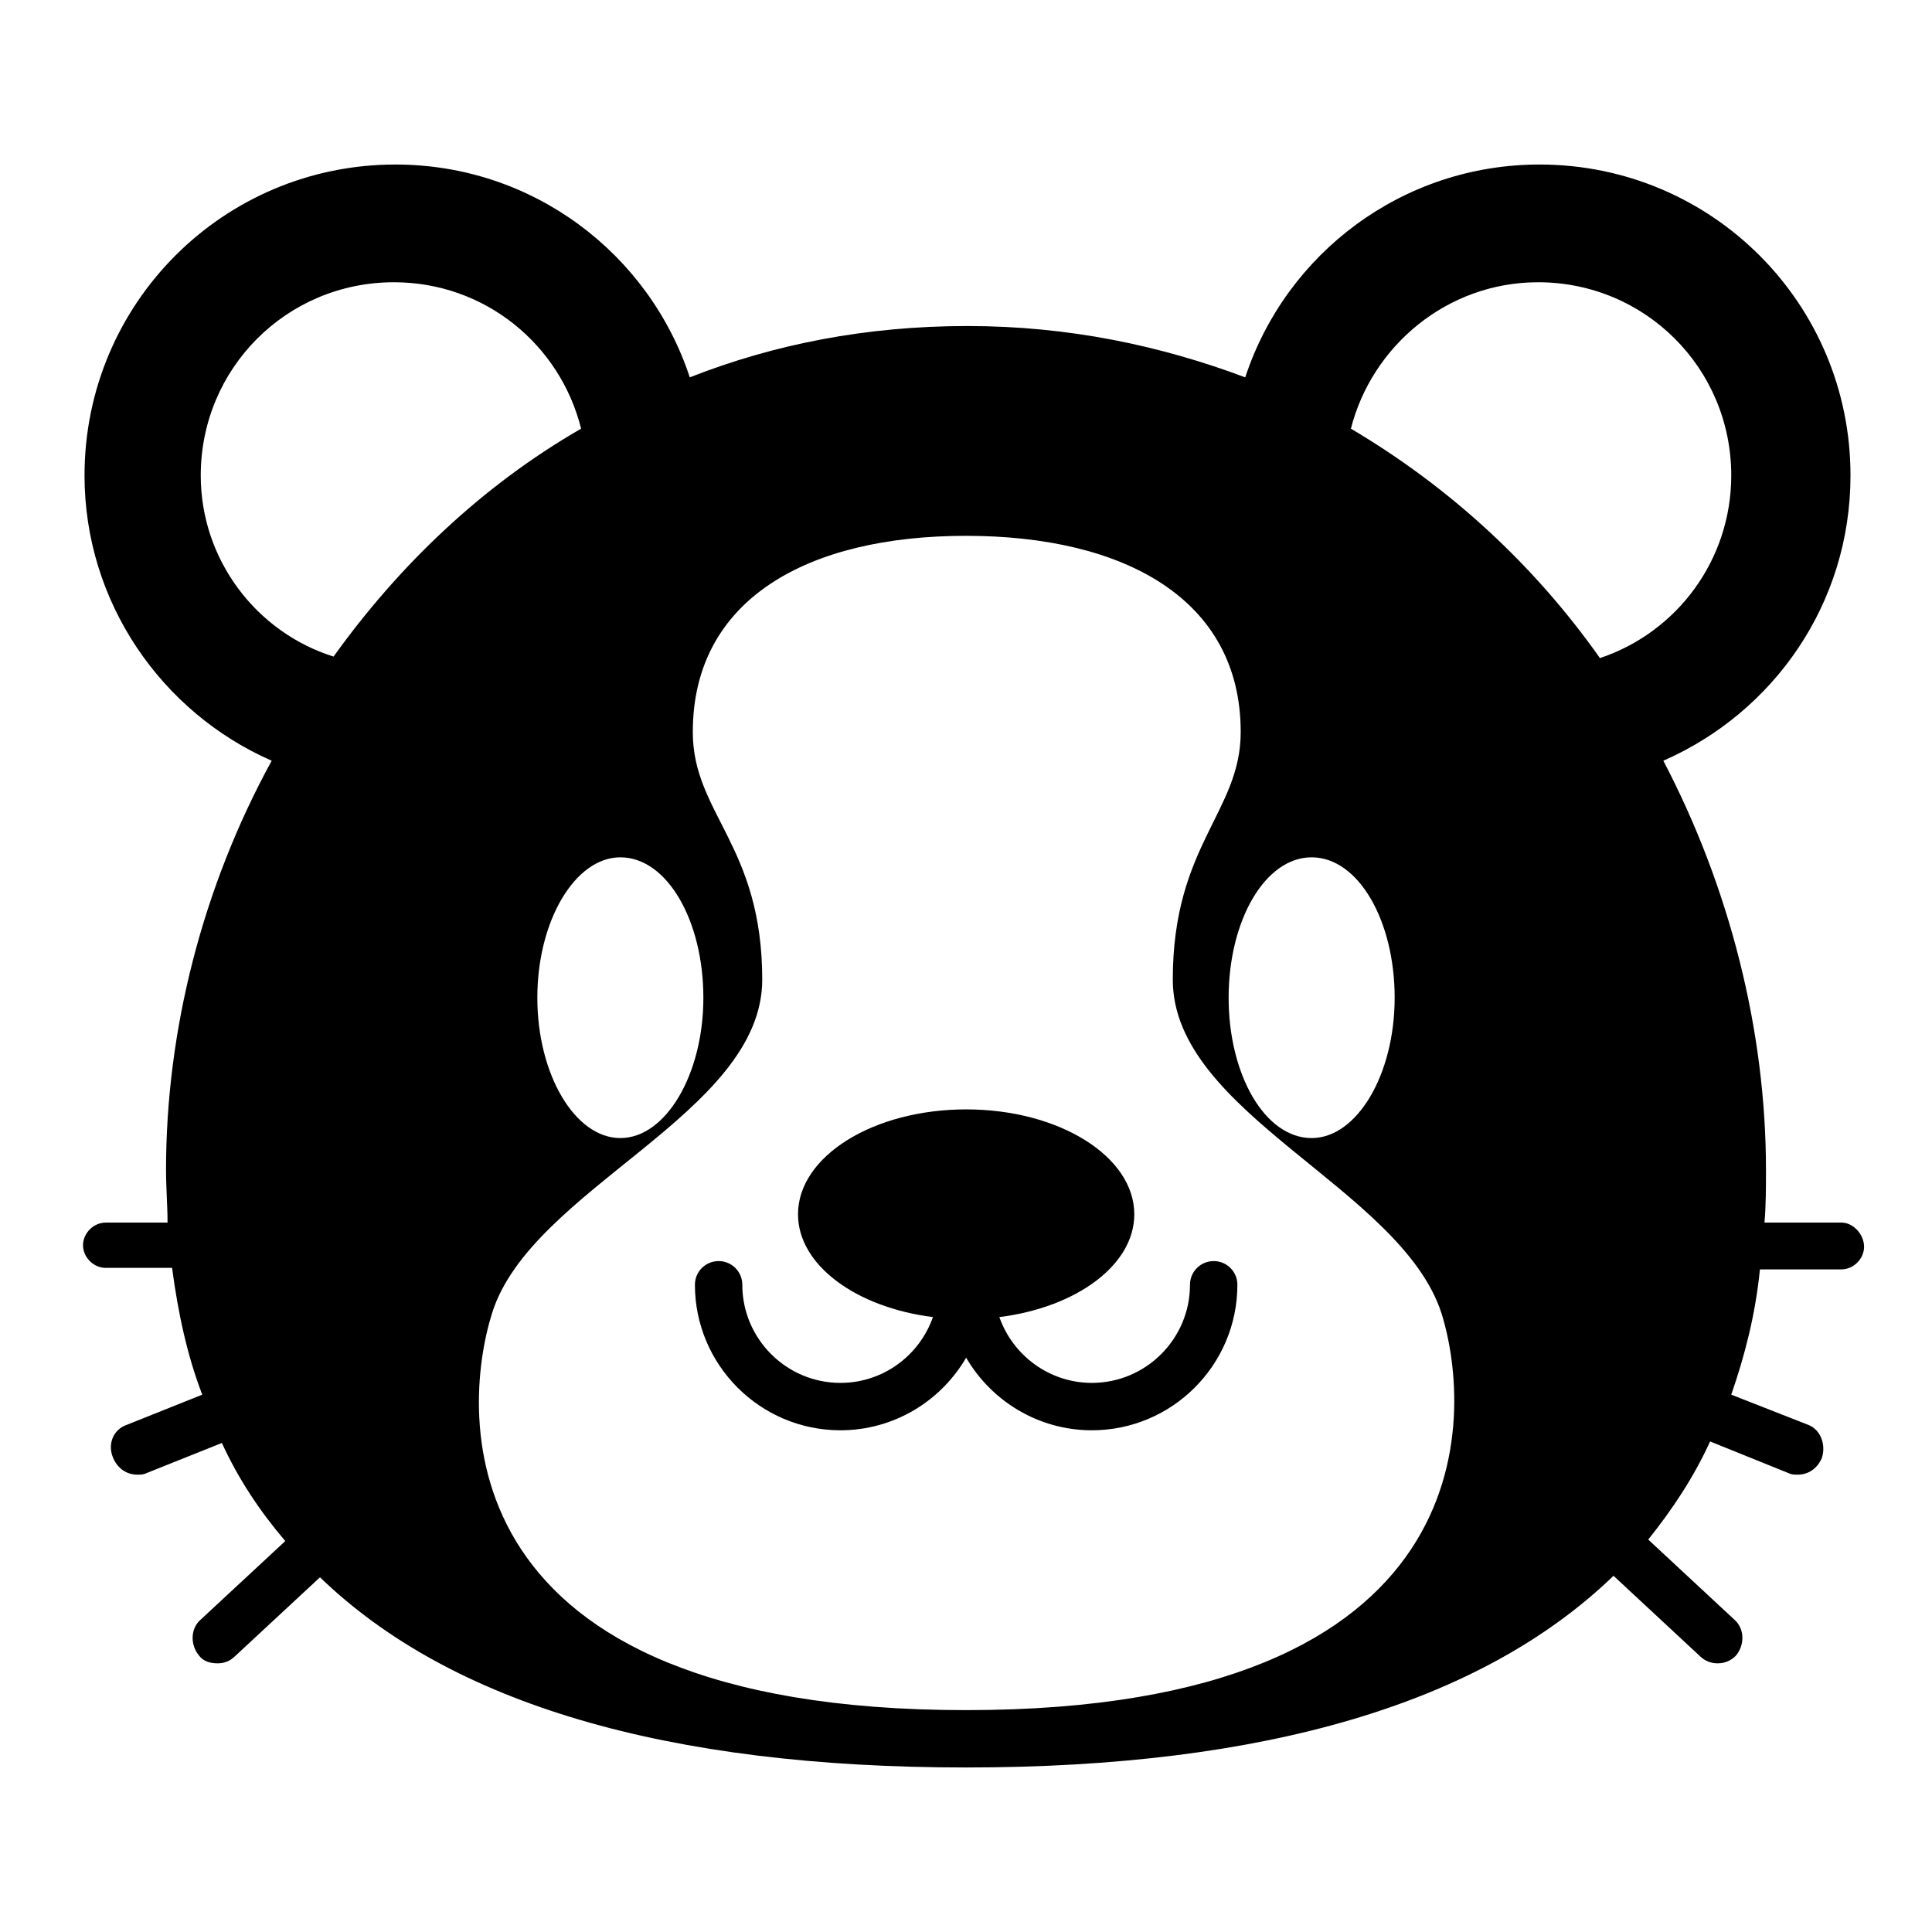 <svg viewBox="0 0 128 128" xmlns="http://www.w3.org/2000/svg">
  <path d="M122,81h-5.1c0.1-1.1,0.1-2.3,0.1-3.5c0-9.2-2.4-18.7-6.8-27.1c7.3-3.2,12.4-10.4,12.4-18.9c0-11.4-9.2-20.6-20.6-20.6 c-9.1,0-16.8,5.9-19.5,14.1c-5.6-2.1-11.7-3.4-18.4-3.4S51.3,22.8,45.7,25C43,16.8,35.3,10.9,26.2,10.9c-11.4,0-20.6,9.2-20.6,20.6 c0,8.4,5.1,15.7,12.4,18.9c-4.6,8.4-7,17.9-7,27.1c0,1.2,0.1,2.4,0.1,3.5H7c-0.8,0-1.5,0.7-1.5,1.5S6.2,84,7,84h4.4 c0.4,3,1,5.8,2,8.4l-5,2c-0.9,0.3-1.3,1.3-0.9,2.2c0.3,0.7,0.9,1.1,1.6,1.1c0.2,0,0.4,0,0.6-0.1l5-2c1.1,2.4,2.5,4.5,4.2,6.5 l-5.6,5.2c-0.7,0.6-0.7,1.7-0.1,2.4c0.3,0.4,0.8,0.5,1.2,0.5s0.8-0.1,1.2-0.5l5.6-5.2c8.7,8.4,23,12.6,42.8,12.6 c19.9,0,34.2-4.3,42.9-12.7l5.7,5.3c0.3,0.3,0.7,0.5,1.2,0.5s0.9-0.2,1.2-0.5c0.6-0.7,0.6-1.8-0.1-2.4l-5.7-5.3c1.6-2,3-4.1,4.1-6.5 l5.2,2.1c0.2,0.1,0.4,0.1,0.6,0.1c0.7,0,1.3-0.4,1.6-1.1c0.3-0.9-0.1-1.9-0.9-2.2l-5.1-2c0.9-2.6,1.6-5.3,1.9-8.3h5.4 c0.8,0,1.5-0.7,1.5-1.5C123.5,81.8,122.8,81,122,81z M86.9,56.8c3.1,0,5.5,4.2,5.5,9.3s-2.5,9.3-5.5,9.3c-3.1,0-5.5-4.2-5.5-9.3 C81.4,61,83.8,56.8,86.9,56.8z M41.1,56.8c3.1,0,5.5,4.2,5.5,9.3s-2.5,9.3-5.5,9.3s-5.5-4.2-5.5-9.3C35.6,61,38.1,56.8,41.1,56.8z M22.1,43.5c-5.1-1.6-8.8-6.4-8.8-12c0-7.1,5.7-12.8,12.8-12.8c6,0,11,4.1,12.4,9.7C31.9,32.2,26.4,37.5,22.1,43.5z M64,113.3 c-34.6,0-33.5-19.6-31.4-26.3c2.6-8.3,17.9-13.2,17.9-22.1s-4.6-11-4.6-16.4c0-8.8,7.6-13,18.1-13s18.2,4.2,18.2,13 c0,5.3-4.5,7.5-4.5,16.4S92.8,78.7,95.5,87C97.6,93.7,98.5,113.3,64,113.3z M106,43.6c-4.3-6.1-9.9-11.3-16.5-15.2 c1.4-5.5,6.4-9.7,12.4-9.7c7.1,0,12.8,5.7,12.8,12.8C114.7,37.1,111.1,41.9,106,43.6z M81.98,85.12c0,5.32-4.33,9.64-9.64,9.64 c-3.55,0-6.66-1.94-8.33-4.81c-1.67,2.87-4.78,4.81-8.33,4.81c-5.32,0-9.64-4.33-9.64-9.64c0-0.87,0.7-1.57,1.57-1.57 s1.57,0.7,1.57,1.57c0,3.58,2.92,6.5,6.5,6.5c2.83,0,5.24-1.82,6.13-4.36c-5.1-0.64-8.94-3.45-8.94-6.81 c0-3.84,4.99-6.95,11.14-6.95s11.14,3.11,11.14,6.95c0,3.37-3.84,6.17-8.94,6.81c0.89,2.53,3.3,4.36,6.13,4.36 c3.58,0,6.5-2.92,6.5-6.5c0-0.87,0.7-1.57,1.57-1.57S81.98,84.25,81.98,85.12z"/>
</svg>